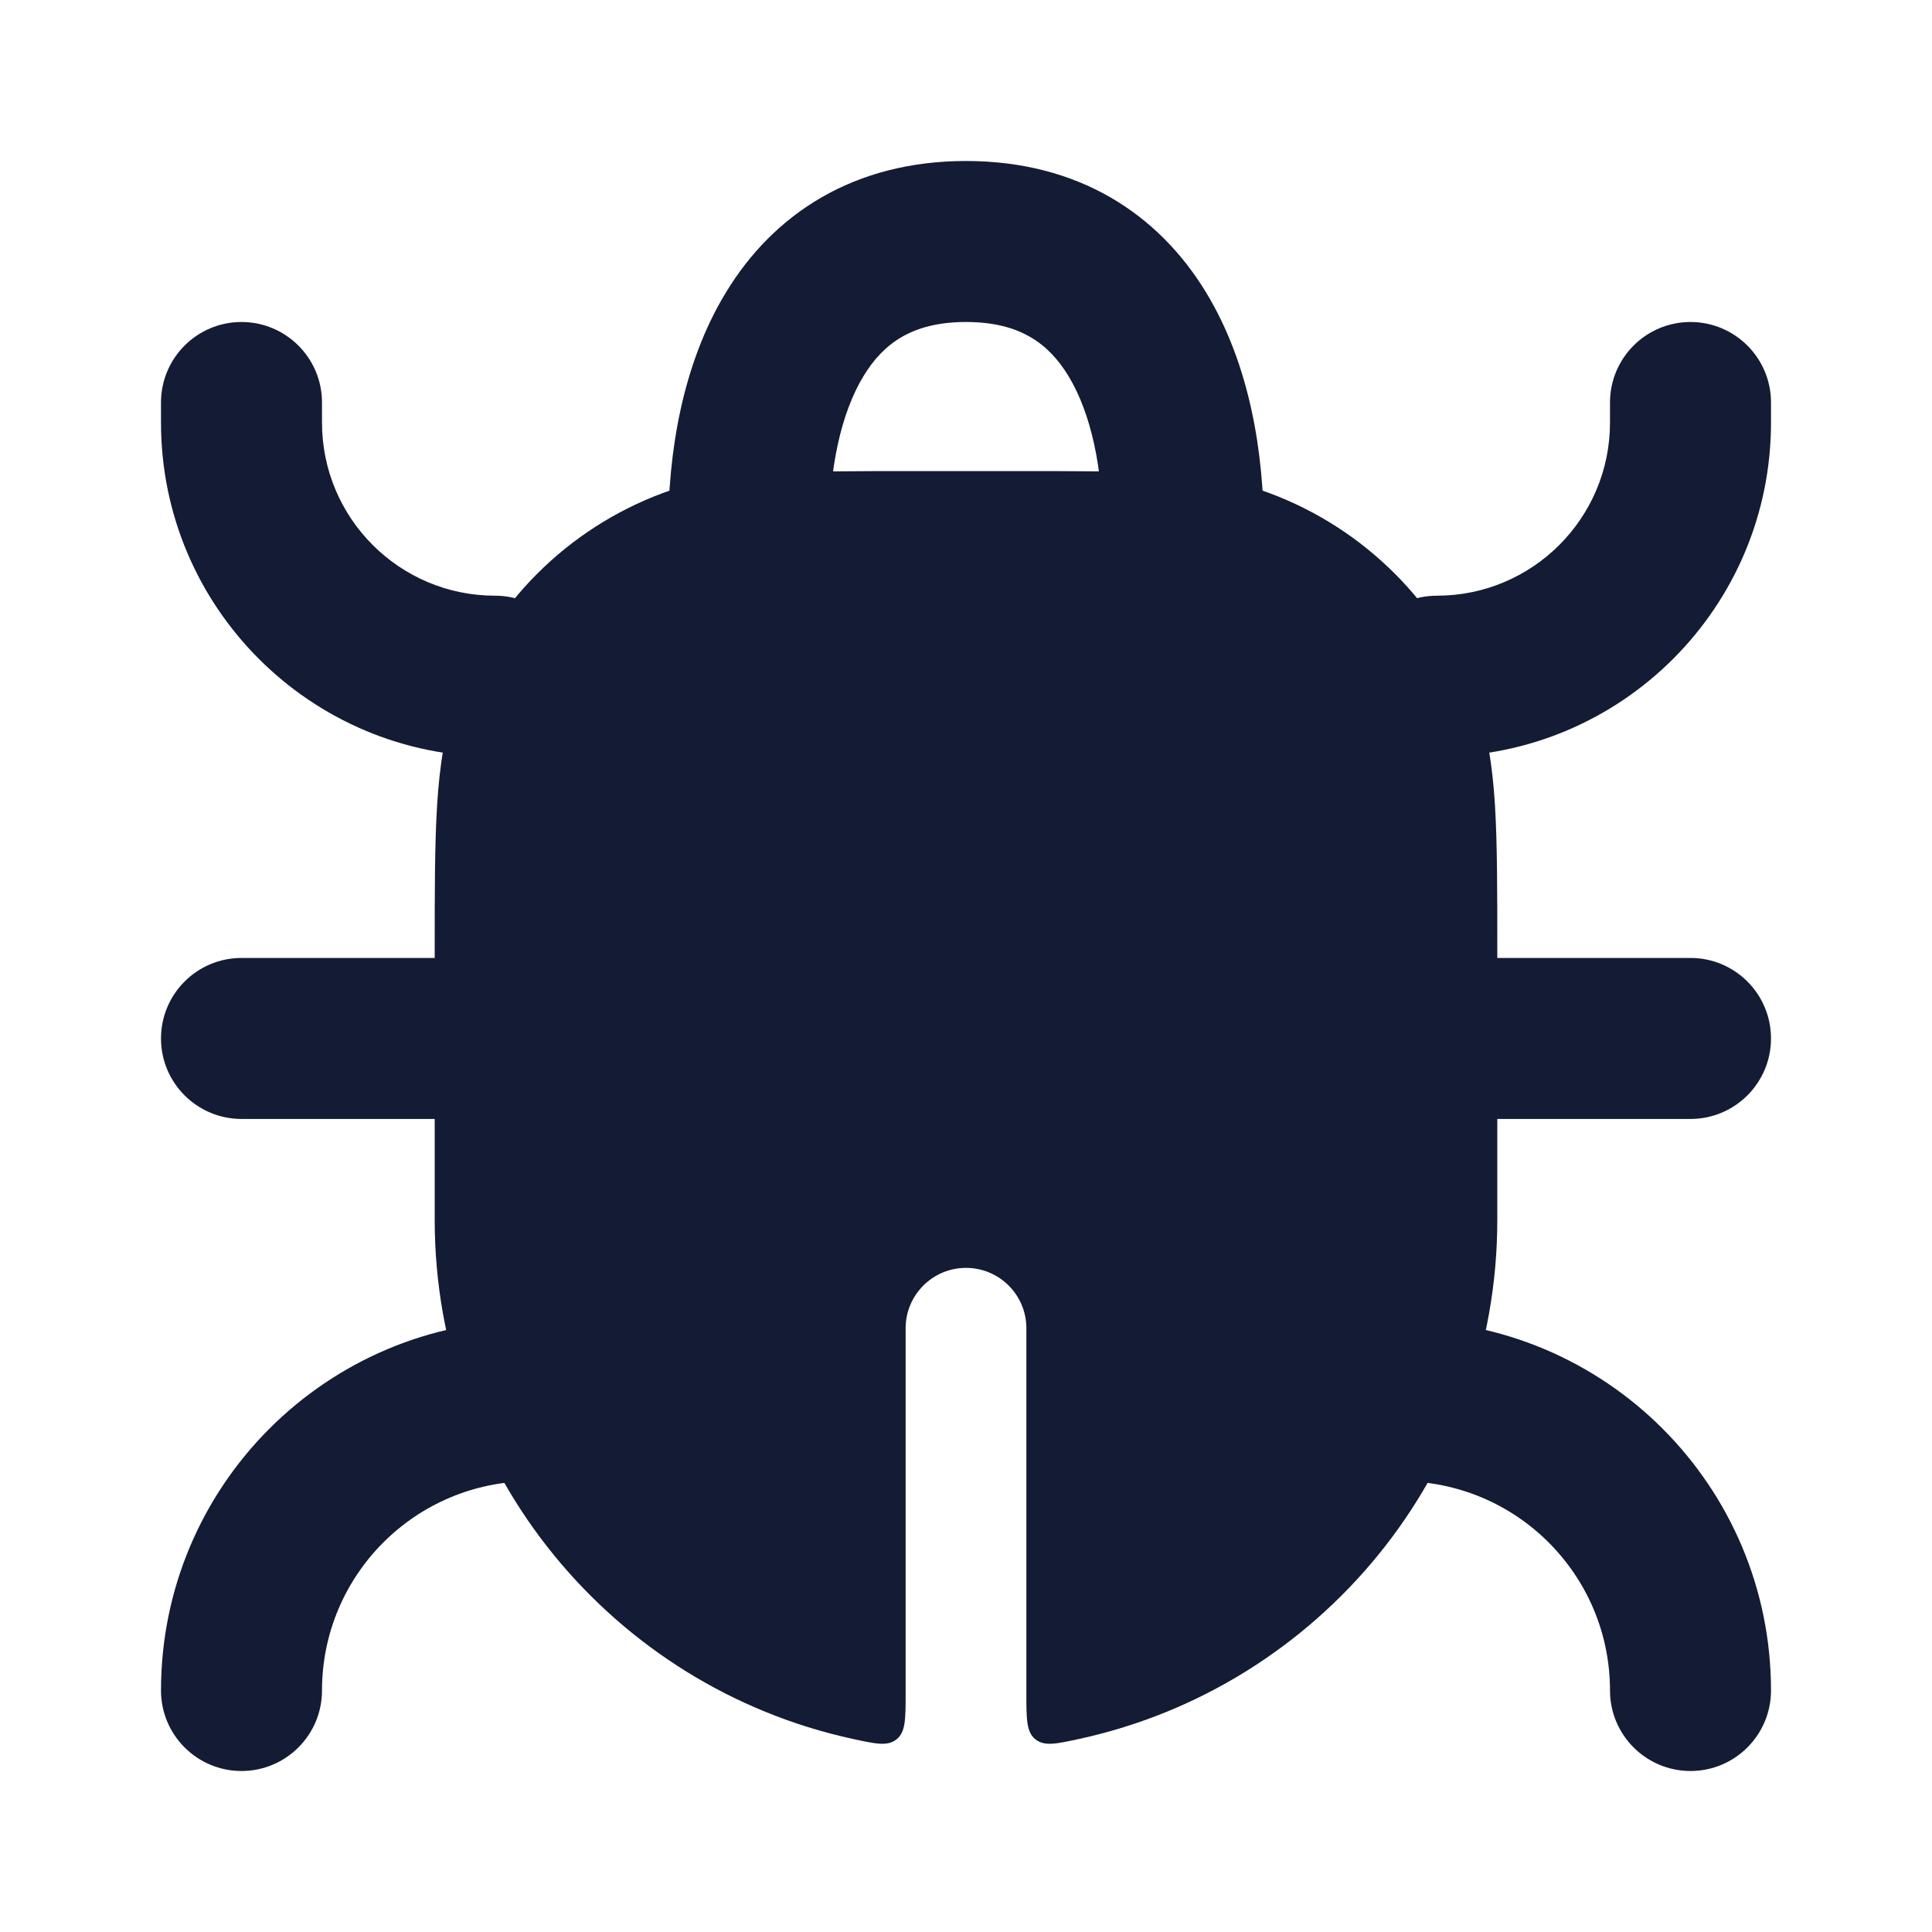 <svg width="24" height="24" viewBox="0 0 24 24" fill="none" xmlns="http://www.w3.org/2000/svg">
<path fill-rule="evenodd" clip-rule="evenodd" d="M10.728 4.67C10.445 5.134 10.3 5.826 10.3 6.6C10.3 7.152 9.852 7.6 9.3 7.6C8.748 7.6 8.3 7.152 8.3 6.6C8.3 5.639 8.47 4.531 9.02 3.629C9.608 2.663 10.599 2 12 2C13.401 2 14.392 2.663 14.98 3.629C15.53 4.531 15.7 5.639 15.7 6.6C15.7 7.152 15.252 7.6 14.7 7.6C14.148 7.6 13.7 7.152 13.7 6.6C13.7 5.826 13.555 5.134 13.272 4.67C13.028 4.269 12.669 4 12 4C11.331 4 10.972 4.269 10.728 4.67ZM3 4C3.552 4 4 4.448 4 5V5.25C4 6.437 4.963 7.4 6.15 7.4C6.702 7.4 7.15 7.848 7.15 8.4C7.15 8.952 6.702 9.4 6.15 9.4C3.858 9.4 2 7.542 2 5.25V5C2 4.448 2.448 4 3 4ZM21 4C21.552 4 22 4.448 22 5V5.25C22 7.542 20.142 9.4 17.85 9.4C17.298 9.4 16.85 8.952 16.85 8.4C16.85 7.848 17.298 7.4 17.85 7.4C19.037 7.4 20 6.437 20 5.25V5C20 4.448 20.448 4 21 4ZM2 12.9C2 12.348 2.448 11.9 3 11.9H6.15C6.702 11.9 7.15 12.348 7.15 12.9C7.15 13.452 6.702 13.9 6.15 13.9H3C2.448 13.9 2 13.452 2 12.9ZM16.85 12.9C16.85 12.348 17.298 11.9 17.85 11.9H21C21.552 11.9 22 12.348 22 12.9C22 13.452 21.552 13.9 21 13.9H17.85C17.298 13.9 16.85 13.452 16.85 12.9ZM2 21C2 18.459 4.059 16.4 6.6 16.4C7.152 16.4 7.6 16.848 7.6 17.4C7.6 17.952 7.152 18.4 6.6 18.4C5.164 18.4 4 19.564 4 21C4 21.552 3.552 22 3 22C2.448 22 2 21.552 2 21ZM16.4 17.4C16.4 16.848 16.848 16.4 17.4 16.4C19.941 16.4 22 18.459 22 21C22 21.552 21.552 22 21 22C20.448 22 20 21.552 20 21C20 19.564 18.836 18.4 17.4 18.4C16.848 18.4 16.4 17.952 16.4 17.4Z" fill="#141B34"/>
<path fill-rule="evenodd" clip-rule="evenodd" d="M15.771 6.126C15.368 5.976 14.943 5.912 14.451 5.881C13.971 5.852 13.38 5.852 12.639 5.852H12.639H11.362H11.362H11.362C10.621 5.852 10.03 5.852 9.55 5.881C9.058 5.912 8.633 5.976 8.23 6.126C7.048 6.567 6.116 7.499 5.675 8.681C5.524 9.084 5.461 9.509 5.43 10.001C5.4 10.481 5.4 11.072 5.4 11.813V11.813V15.152C5.4 18.312 7.621 20.953 10.587 21.6C10.88 21.664 11.026 21.696 11.138 21.606C11.25 21.516 11.25 21.356 11.25 21.038V16.5C11.25 16.086 11.586 15.75 12 15.75C12.414 15.75 12.75 16.086 12.75 16.5V21.038C12.75 21.356 12.75 21.516 12.862 21.606C12.974 21.696 13.12 21.664 13.413 21.6C16.379 20.953 18.6 18.312 18.6 15.152L18.6 11.813C18.6 11.072 18.6 10.481 18.571 10.001C18.54 9.509 18.476 9.084 18.326 8.681C17.885 7.499 16.953 6.567 15.771 6.126Z" fill="#141B34"/>
</svg>
